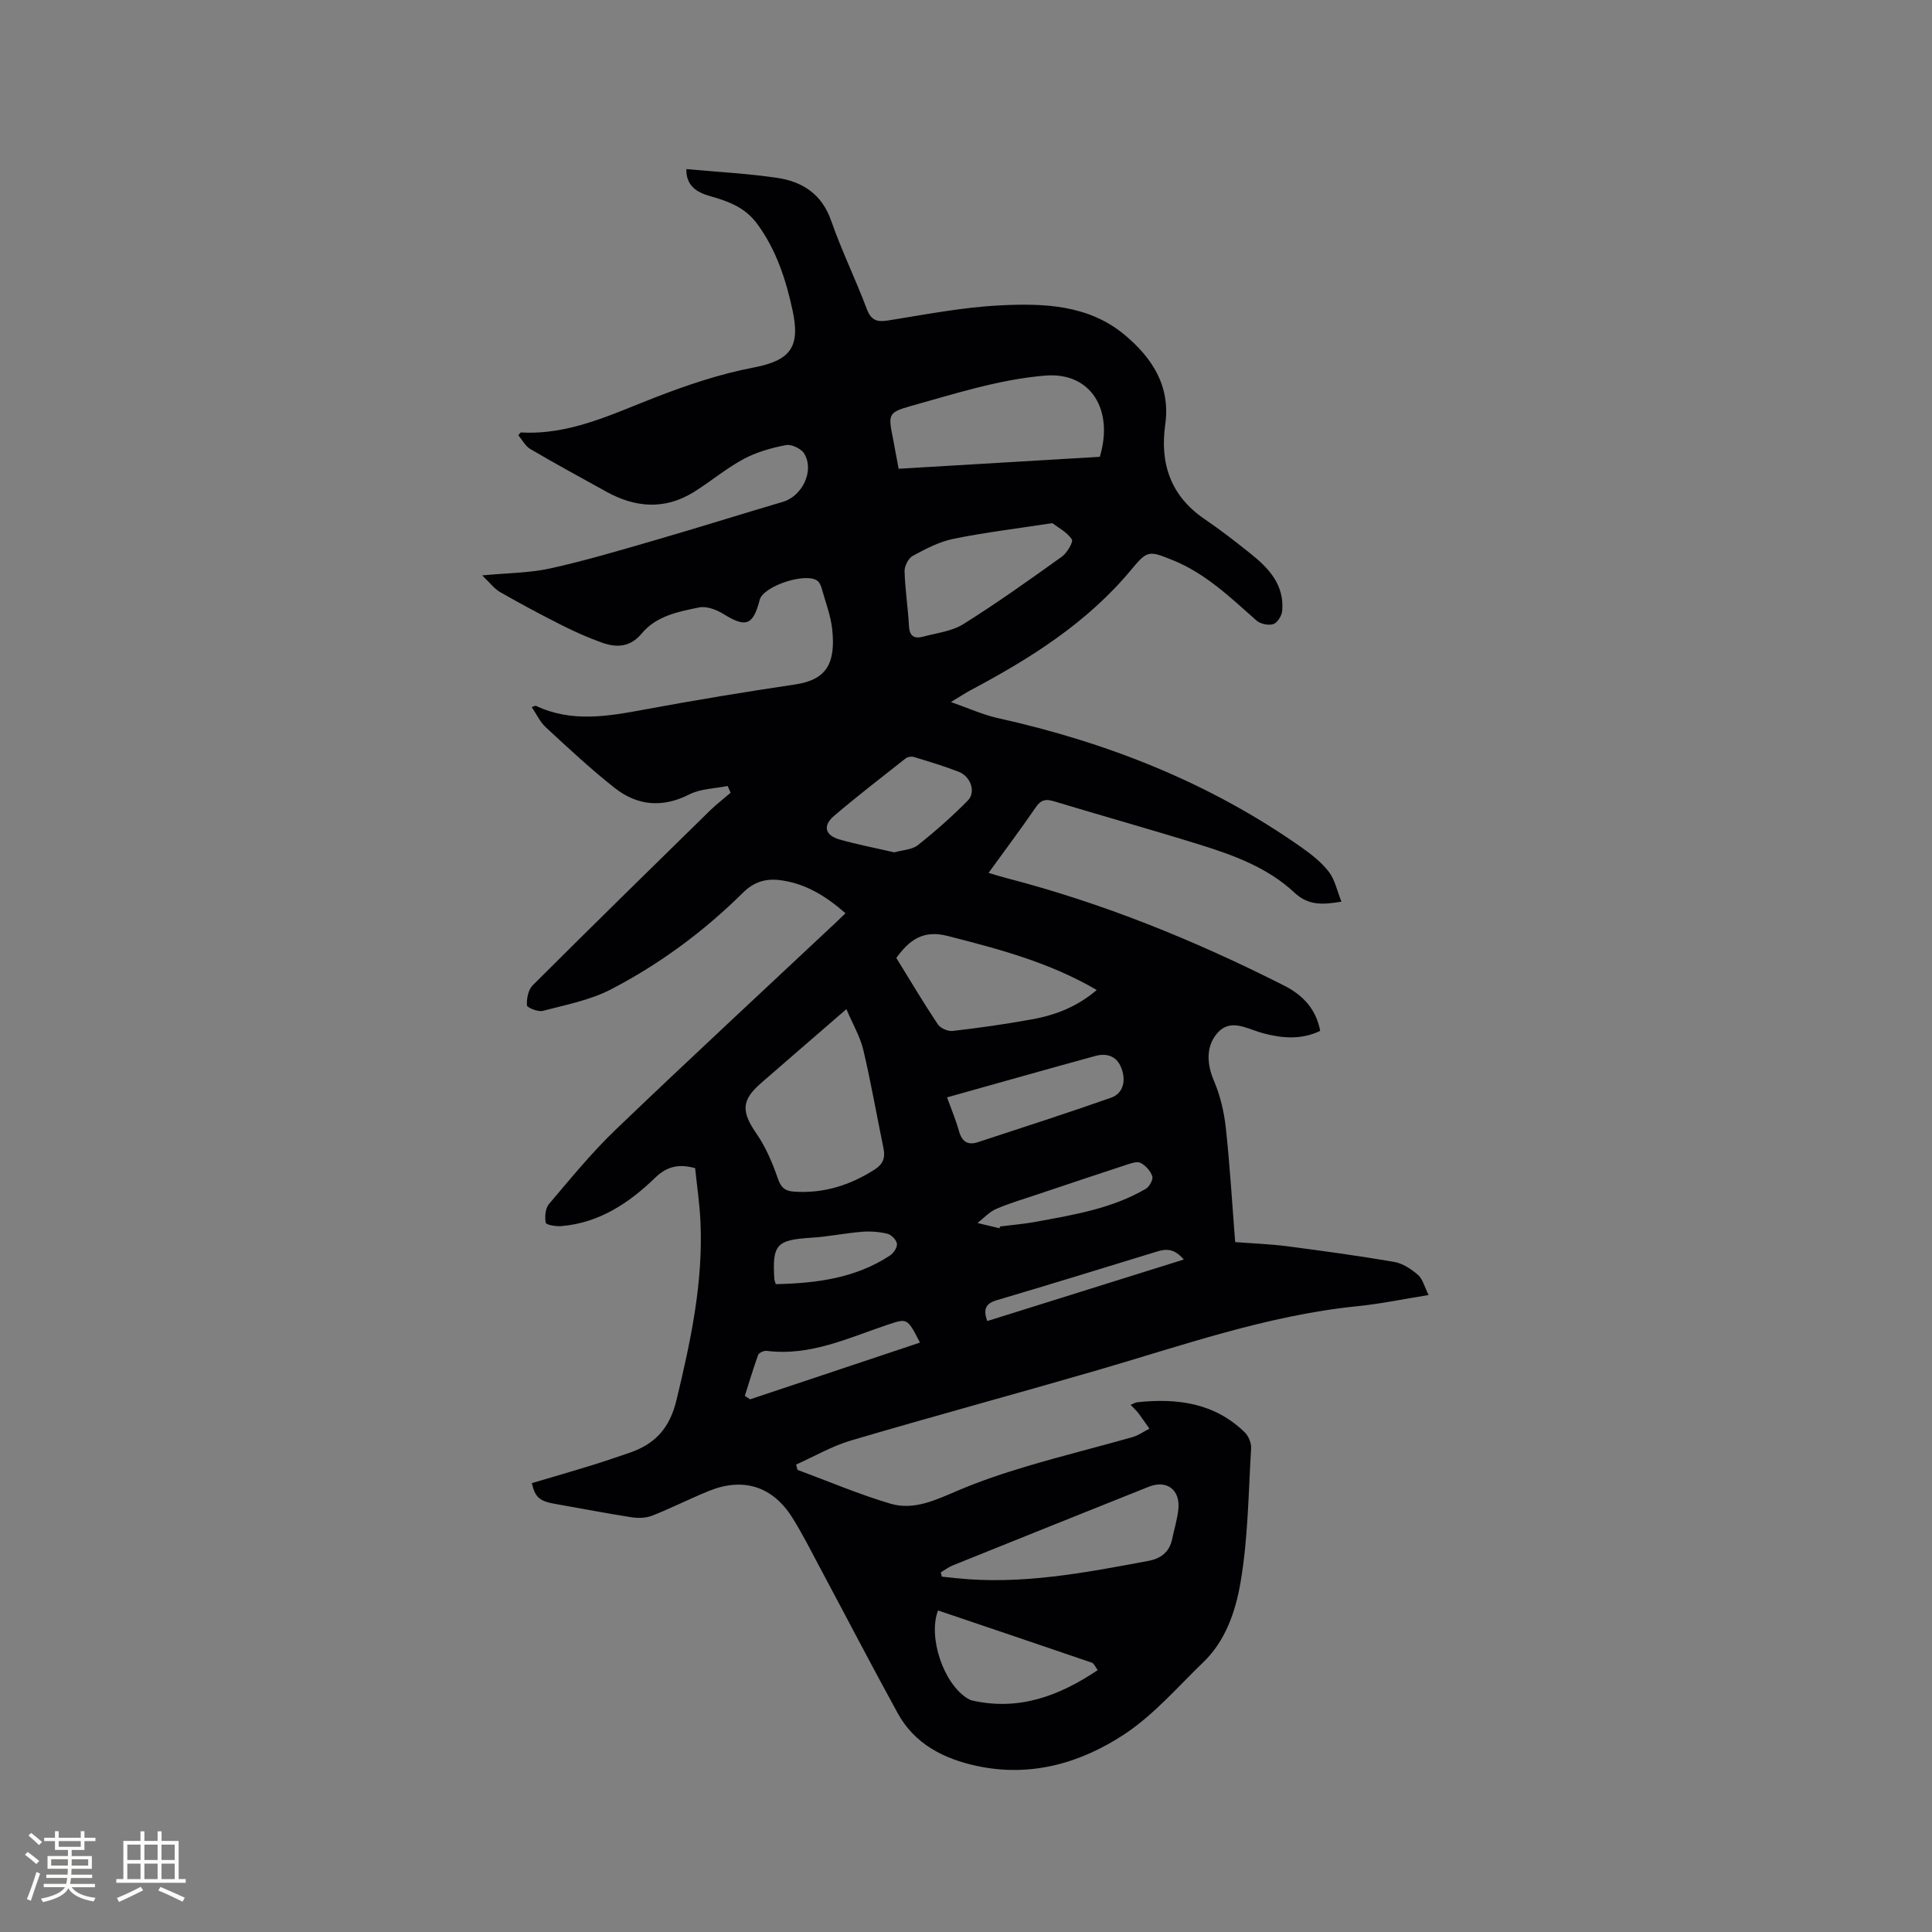 <svg enable-background="new 0 0 400 400" viewBox="0 0 400 400" xmlns="http://www.w3.org/2000/svg"><rect x="0" y="0" width="400" height="400" fill="#808080" stroke="none"/><path d="m110.11 307.07c4.22-1.25 8.47-2.48 12.7-3.79 2.53-.78 5.03-1.65 7.53-2.5 5.28-1.8 8.31-5.07 9.71-10.88 2.95-12.21 5.56-24.39 4.97-37.02-.17-3.68-.72-7.35-1.1-11.02-3.39-.96-5.85-.37-8.29 1.99-5.41 5.24-11.57 9.33-19.37 10-1.12.1-3.19-.25-3.27-.69-.23-1.23-.09-2.99.67-3.88 4.45-5.24 8.81-10.6 13.76-15.35 15-14.38 30.25-28.5 45.41-42.72.69-.65 1.37-1.31 2.22-2.13-4.09-3.59-8.41-6.26-13.76-6.88-2.87-.33-5.28.46-7.45 2.61-8.11 8.03-17.25 14.79-27.35 20.03-4.31 2.24-9.33 3.19-14.1 4.45-.99.26-3.26-.66-3.29-1.15-.09-1.37.26-3.21 1.18-4.13 12.15-12.14 24.43-24.16 36.7-36.18 1.35-1.32 2.86-2.47 4.29-3.7-.21-.47-.41-.94-.62-1.4-2.65.54-5.57.55-7.9 1.73-5.59 2.84-10.77 2.38-15.48-1.32-4.97-3.91-9.61-8.26-14.27-12.56-1.2-1.1-1.92-2.73-2.91-4.18.48-.15.73-.33.86-.27 7.45 3.53 15.01 2.16 22.66.74 10.31-1.91 20.66-3.62 31.02-5.16 6.54-.97 8.41-4.42 7.67-11.43-.3-2.81-1.36-5.54-2.13-8.3-.16-.59-.41-1.26-.84-1.65-2.23-1.98-11.29.96-12.04 3.86-1.38 5.32-2.88 5.81-7.51 2.93-1.43-.89-3.48-1.67-5.02-1.36-4.32.87-8.86 1.75-11.9 5.4-2.38 2.87-5.22 2.98-8.29 1.87-2.78-1-5.5-2.2-8.14-3.53-4.35-2.19-8.65-4.49-12.88-6.91-1.23-.7-2.14-1.96-3.72-3.46 5.34-.51 9.82-.5 14.08-1.44 7.22-1.6 14.33-3.71 21.44-5.77 8.94-2.59 17.82-5.39 26.74-8.02 4.02-1.18 6.58-6.46 4.4-10.01-.62-1.02-2.64-1.96-3.78-1.74-3.02.59-6.12 1.46-8.82 2.92-3.61 1.95-6.8 4.67-10.31 6.84-6 3.7-12.08 3.2-18.08-.13-5.25-2.91-10.53-5.77-15.7-8.81-1.05-.62-1.7-1.93-2.49-2.86.41-.45.48-.59.54-.58 10 .58 18.73-3.73 27.67-7.2 6.71-2.6 13.44-4.89 20.56-6.25 7.69-1.47 9.64-4.34 8-11.88-1.36-6.25-3.31-12.37-7.25-17.77-2.58-3.53-6.03-4.75-9.8-5.82-2.84-.8-4.99-2.18-4.93-5.6 6.34.58 12.57.91 18.72 1.8 5.29.77 9.34 3.35 11.27 8.91 2.16 6.19 5.06 12.11 7.37 18.25.93 2.46 2.19 2.74 4.54 2.36 7.63-1.22 15.27-2.71 22.96-3.1 9.12-.47 18.46-.16 25.97 6.17 5.6 4.72 9.45 10.51 8.32 18.5-1.14 8.07 1.12 14.81 8.17 19.59 3.33 2.26 6.51 4.74 9.65 7.26 3.75 3 6.87 6.47 6.39 11.73-.09 1-.98 2.46-1.82 2.73-1 .33-2.67-.02-3.48-.72-5.4-4.78-10.6-9.81-17.44-12.55-4.78-1.92-5.17-2.03-8.4 1.88-9.12 11.04-20.89 18.45-33.31 25.05-1.1.58-2.14 1.28-4.13 2.48 3.75 1.31 6.61 2.63 9.61 3.3 22.68 5.03 43.92 13.37 63 26.81 2.06 1.45 4.13 3.08 5.64 5.05 1.25 1.62 1.68 3.87 2.6 6.17-4.08.68-6.9.77-9.75-1.89-5.53-5.16-12.59-7.75-19.7-9.95-10.01-3.11-20.1-5.93-30.13-8.96-1.66-.5-2.64-.29-3.68 1.23-3.1 4.52-6.4 8.91-9.8 13.61 1.43.42 2.51.77 3.6 1.05 20.07 5.19 39.16 12.95 57.62 22.3 3.83 1.94 6.6 4.83 7.44 9.36-3.96 1.9-7.89 1.53-11.84.49-.61-.16-1.21-.38-1.81-.59-2.73-.94-5.49-2.12-7.83.78-2.18 2.71-1.98 6.24-.51 9.68 1.3 3.04 2.09 6.41 2.45 9.71.85 7.76 1.3 15.57 1.94 23.66 3.73.29 7.22.41 10.66.85 7.43.97 14.86 1.98 22.24 3.25 1.77.3 3.54 1.48 4.94 2.68.98.84 1.32 2.42 2.21 4.18-5.36.86-10.02 1.84-14.72 2.31-18.81 1.9-36.5 8.23-54.48 13.44-16.77 4.86-33.62 9.42-50.37 14.36-3.94 1.16-7.6 3.3-11.38 4.99.09.37.18.73.28 1.1 6.41 2.37 12.72 5.07 19.25 7 4.91 1.45 9.49-.82 14.04-2.75 4.64-1.97 9.46-3.58 14.3-5.02 7.2-2.14 14.5-3.95 21.74-6 1.24-.35 2.35-1.16 3.53-1.76-.75-1.06-1.47-2.14-2.25-3.17-.42-.56-.96-1.04-1.64-1.77.66-.26 1.01-.49 1.38-.53 8.25-.88 16.01.13 22.26 6.24.78.77 1.37 2.21 1.31 3.29-.56 9.31-.63 18.73-2.21 27.87-1.01 5.85-3.05 11.96-7.67 16.41-5.32 5.12-10.25 10.9-16.33 14.91-9.09 6-19.43 8.98-30.57 6.58-6.84-1.47-12.87-4.51-16.39-10.92-5.44-9.92-10.66-19.96-15.99-29.93-1.9-3.55-3.69-7.16-5.83-10.56-4.09-6.51-10.18-8.41-17.31-5.51-3.92 1.6-7.71 3.52-11.64 5.08-1.27.5-2.86.58-4.23.37-5.23-.81-10.42-1.82-15.63-2.73-3.47-.57-4.42-1.32-5.12-4.35zm65.13-98.14c-6.34 5.49-12.02 10.39-17.67 15.31-4.13 3.59-4.1 5.92-.91 10.53 1.92 2.79 3.29 6.05 4.4 9.27.64 1.87 1.52 2.55 3.29 2.67 6.15.44 11.67-1.32 16.8-4.61 1.65-1.06 2.17-2.41 1.78-4.3-1.41-6.82-2.6-13.69-4.2-20.47-.65-2.69-2.13-5.19-3.49-8.4zm10.81-111.88c14.06-.83 27.84-1.65 41.65-2.47 2.93-9.65-1.79-17.58-11.26-16.82s-18.81 3.78-28.06 6.36c-4.62 1.29-4.45 1.84-3.49 6.71.38 1.96.73 3.94 1.16 6.22zm41.02 107.92c-9.87-5.77-20.36-8.5-30.91-11.2-5.06-1.29-7.89.86-10.59 4.56 2.87 4.64 5.61 9.27 8.59 13.74.54.81 2.09 1.49 3.07 1.38 5.44-.63 10.88-1.4 16.28-2.38 4.8-.85 9.34-2.51 13.56-6.1zm-9.2-96.66c-7.34 1.13-13.97 1.92-20.48 3.25-2.94.6-5.75 2.08-8.42 3.53-.9.49-1.72 2.11-1.69 3.19.11 3.8.71 7.59.92 11.39.11 2.1 1.15 2.61 2.88 2.15 2.84-.76 5.99-1.11 8.4-2.62 6.97-4.37 13.69-9.16 20.38-13.96 1.07-.77 2.41-3.06 2.05-3.58-1.02-1.51-2.84-2.44-4.04-3.35zm-23.09 217.23c.07.3.15.6.22.89.98.1 1.95.21 2.93.31 13.53 1.43 26.72-1.12 39.9-3.59 2.41-.45 4.28-1.77 4.83-4.42.43-2.07 1.07-4.11 1.3-6.2.45-4.07-2.37-6.21-6.13-4.71-13.55 5.41-27.09 10.84-40.62 16.3-.86.36-1.62.95-2.43 1.42zm-.57 7.89c-2.1 5.42 1.07 15.2 6.19 18.27.27.16.57.3.87.37 9.67 2.18 18-.92 26-6.29-.55-.74-.78-1.39-1.18-1.53-10.54-3.61-21.1-7.17-31.88-10.82zm1.86-106.23c.89 2.46 1.84 4.68 2.48 6.99.61 2.2 1.84 2.97 3.93 2.28 9.2-3.02 18.42-5.99 27.55-9.2 2.54-.89 3.21-3.58 2.05-6.35-.99-2.36-3.05-2.9-5.28-2.3-10.16 2.78-20.3 5.66-30.73 8.58zm-10.92-50.73c1.76-.5 3.68-.54 4.88-1.49 3.62-2.87 7.1-5.94 10.34-9.23 1.73-1.75.63-4.98-1.88-5.96-3.04-1.18-6.18-2.12-9.3-3.07-.5-.15-1.29-.01-1.7.31-4.98 3.92-10 7.79-14.82 11.9-2.35 2-1.87 4 1.1 4.86 3.74 1.07 7.58 1.8 11.38 2.68zm-30.94 112.53 1.08.72c11.7-3.91 23.4-7.82 35.18-11.75-2.62-5.09-2.61-5.06-6.63-3.72-8.16 2.73-16.08 6.57-25.1 5.43-.57-.07-1.61.39-1.78.85-1.01 2.78-1.84 5.63-2.75 8.47zm52.73-34.7c.03-.12.06-.24.1-.37 2.52-.32 5.05-.53 7.54-.99 7.79-1.44 15.65-2.72 22.63-6.8.75-.44 1.58-1.91 1.36-2.59-.35-1.1-1.37-2.24-2.41-2.78-.74-.38-2.02.08-2.98.4-6.21 2.03-12.41 4.11-18.6 6.19-2.8.94-5.66 1.77-8.36 2.95-1.43.63-2.57 1.91-3.84 2.9 1.52.37 3.04.73 4.56 1.09zm-46.32 11.57c8.42-.19 16.52-1.22 23.68-5.96.73-.48 1.51-1.68 1.4-2.42-.12-.8-1.16-1.86-1.98-2.06-1.7-.41-3.55-.54-5.3-.4-3.46.28-6.88 1-10.34 1.22-7.32.46-8.21 1.36-7.76 8.61.01.2.11.39.3 1.01zm43.78 7.64c13.51-4.23 26.81-8.4 40.69-12.74-2.03-2.39-3.75-2.21-5.65-1.62-11.01 3.38-22.02 6.78-33.06 10.04-2.25.67-2.89 1.78-1.98 4.32z" fill="#010103"/><g fill="#fcfbfa"><path d="m5.17 384 .55-.58c.85.61 1.65 1.24 2.4 1.87l-.59.64c-.83-.73-1.62-1.38-2.36-1.93m1.22 9.53-.82-.34c.71-1.76 1.37-3.64 1.98-5.63.24.13.5.25.76.36-.6 1.67-1.24 3.54-1.92 5.61m-.5-13.5.57-.54c.56.44 1.31 1.06 2.26 1.87l-.64.64c-.68-.66-1.41-1.32-2.19-1.97m3.25.46h2.24v-1.36h.77v1.36h4.57v-1.36h.76v1.36h2.28v.69h-2.28v1.84h-2.64v1.26h4.18v2.64h-4.21c0 .45-.02.86-.05 1.21h4.32v.69h-4.38c-.04.34-.1.75-.19 1.22h5.15v.69h-4.82c.87 1.19 2.51 1.92 4.93 2.19-.17.31-.3.57-.37.76-2.77-.49-4.52-1.41-5.26-2.76-.56 1.26-2.3 2.23-5.24 2.9-.12-.24-.26-.48-.43-.72 2.73-.55 4.38-1.34 4.96-2.38h-4.38v-.69h4.65c.1-.38.17-.79.21-1.22h-4.32v-.69h4.4c.03-.34.05-.75.05-1.21h-4.2v-2.64h4.23v-1.26h-2.69v-1.84h-2.24zm1.46 4.46v1.29h3.45c.01-.4.02-.57.01-.53v-.32-.45h-3.46zm1.55-2.59h4.57v-1.19h-4.57zm6.11 2.59h-3.42v.77c-.01.19-.01.37-.02.53h3.44z"/><path d="m32.63 379.16h.82v1.98h3.54v7.89h1.46v.78h-14.37v-.78h1.46v-7.89h3.54v-1.98h.82v1.98h2.73zm-3.49 11.48.5.73c-1.61.82-3.28 1.63-5 2.41-.13-.27-.28-.55-.44-.82 1.75-.72 3.4-1.49 4.94-2.32m-2.78-5.55h2.73v-3.18h-2.73zm0 3.95h2.73v-3.2h-2.73zm3.54-3.95h2.73v-3.18h-2.73zm0 3.95h2.73v-3.2h-2.73zm7.89 4.68c-1.84-.92-3.51-1.7-5.02-2.32l.45-.73c1.89.8 3.57 1.55 5.04 2.23zm-1.62-11.81h-2.73v3.18h2.73zm-2.73 7.13h2.73v-3.2h-2.73z"/></g></svg>